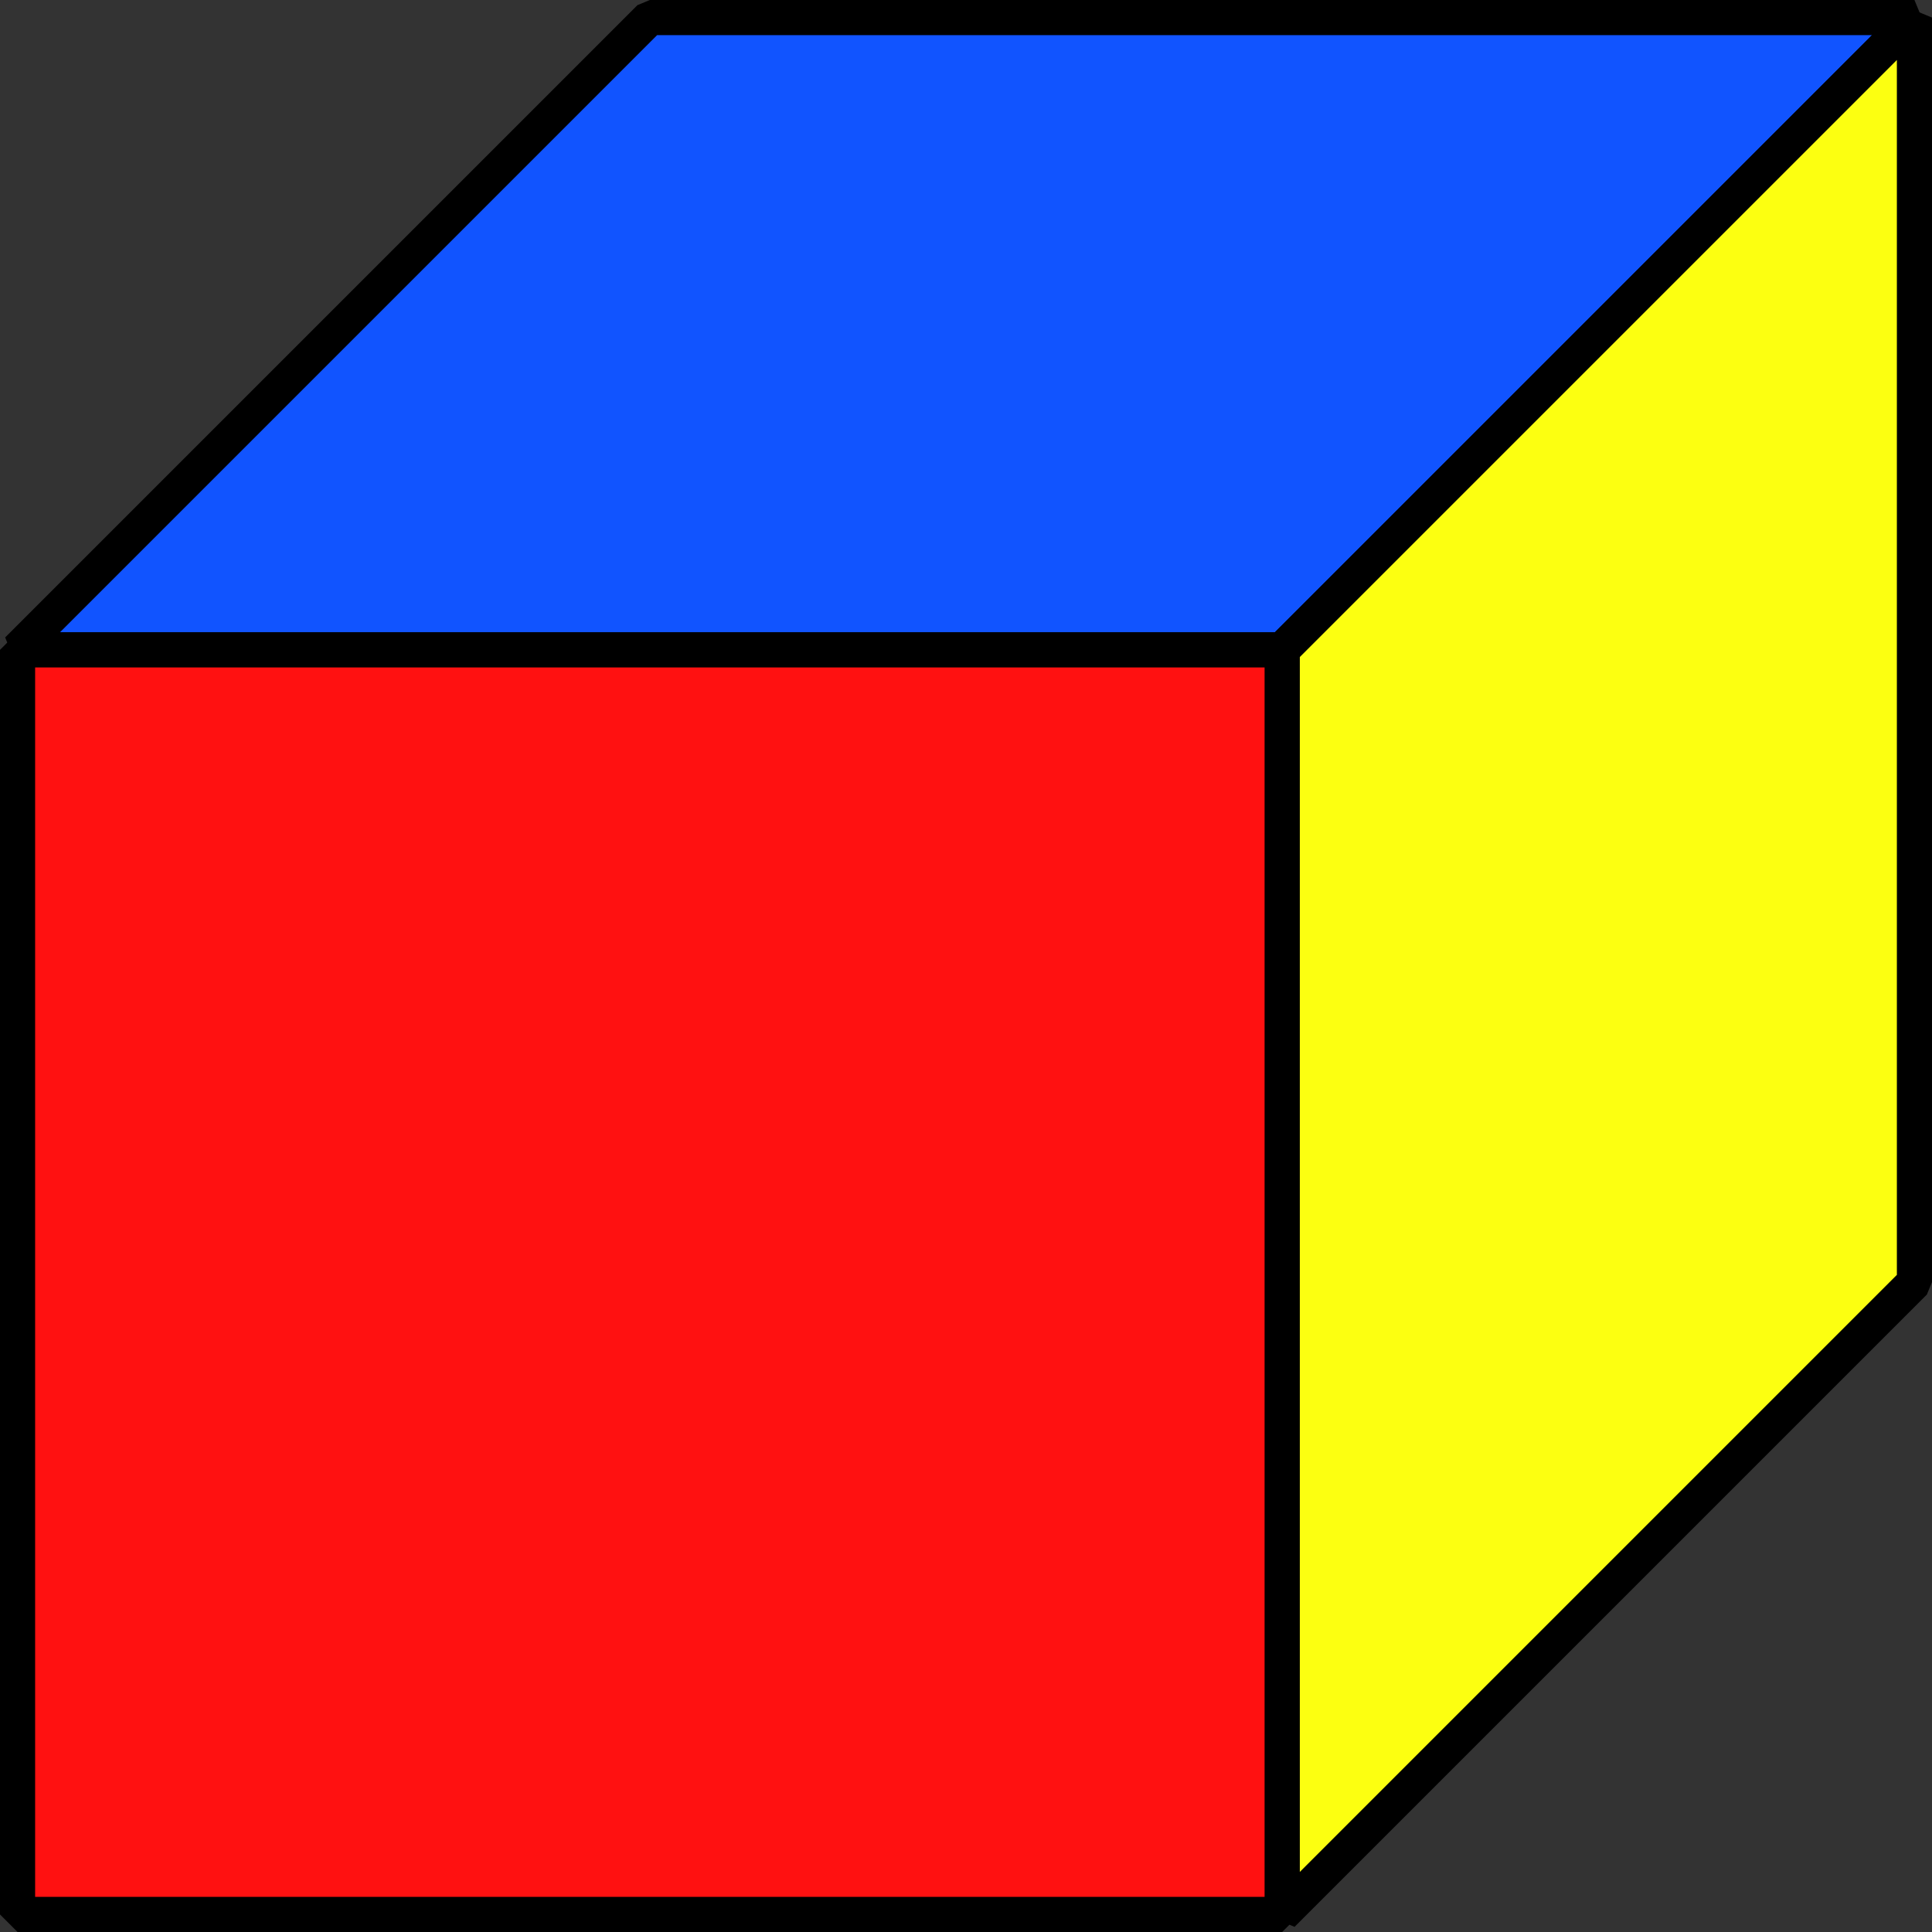 <?xml version="1.0" encoding="UTF-8" standalone="no"?>
<svg
   xmlns:dc="http://purl.org/dc/elements/1.1/"
   xmlns:cc="http://creativecommons.org/ns#"
   xmlns:rdf="http://www.w3.org/1999/02/22-rdf-syntax-ns#"
   xmlns:svg="http://www.w3.org/2000/svg"
   xmlns="http://www.w3.org/2000/svg"
   id="byr"
   version="1.1"
   viewBox="0 0 55 55"
   height="55mm"
   width="55mm">
  <rect x="0" y="0" width="55" height="55" fill="#333333" stroke="none"/>
  <g>
    <path
       d="m 0.5,18.5 18,-18 h 36 l -18,18 z"
       style="fill:#1154ff;stroke:#000000;stroke-width:1;stroke-linejoin:bevel;" />
    <path
       d="m 54.5,0.5 -18,18 v 36 l 18,-18 z"
       style="fill:#fcff11;stroke:#000000;stroke-width:1;stroke-linejoin:bevel;" />
    <path
       d="m 0.5,18.5 h 36 v 36 h -36 z"
       style="fill:#ff1111;stroke:#000000;stroke-width:1;stroke-linejoin:bevel;" />
  </g>
</svg>

